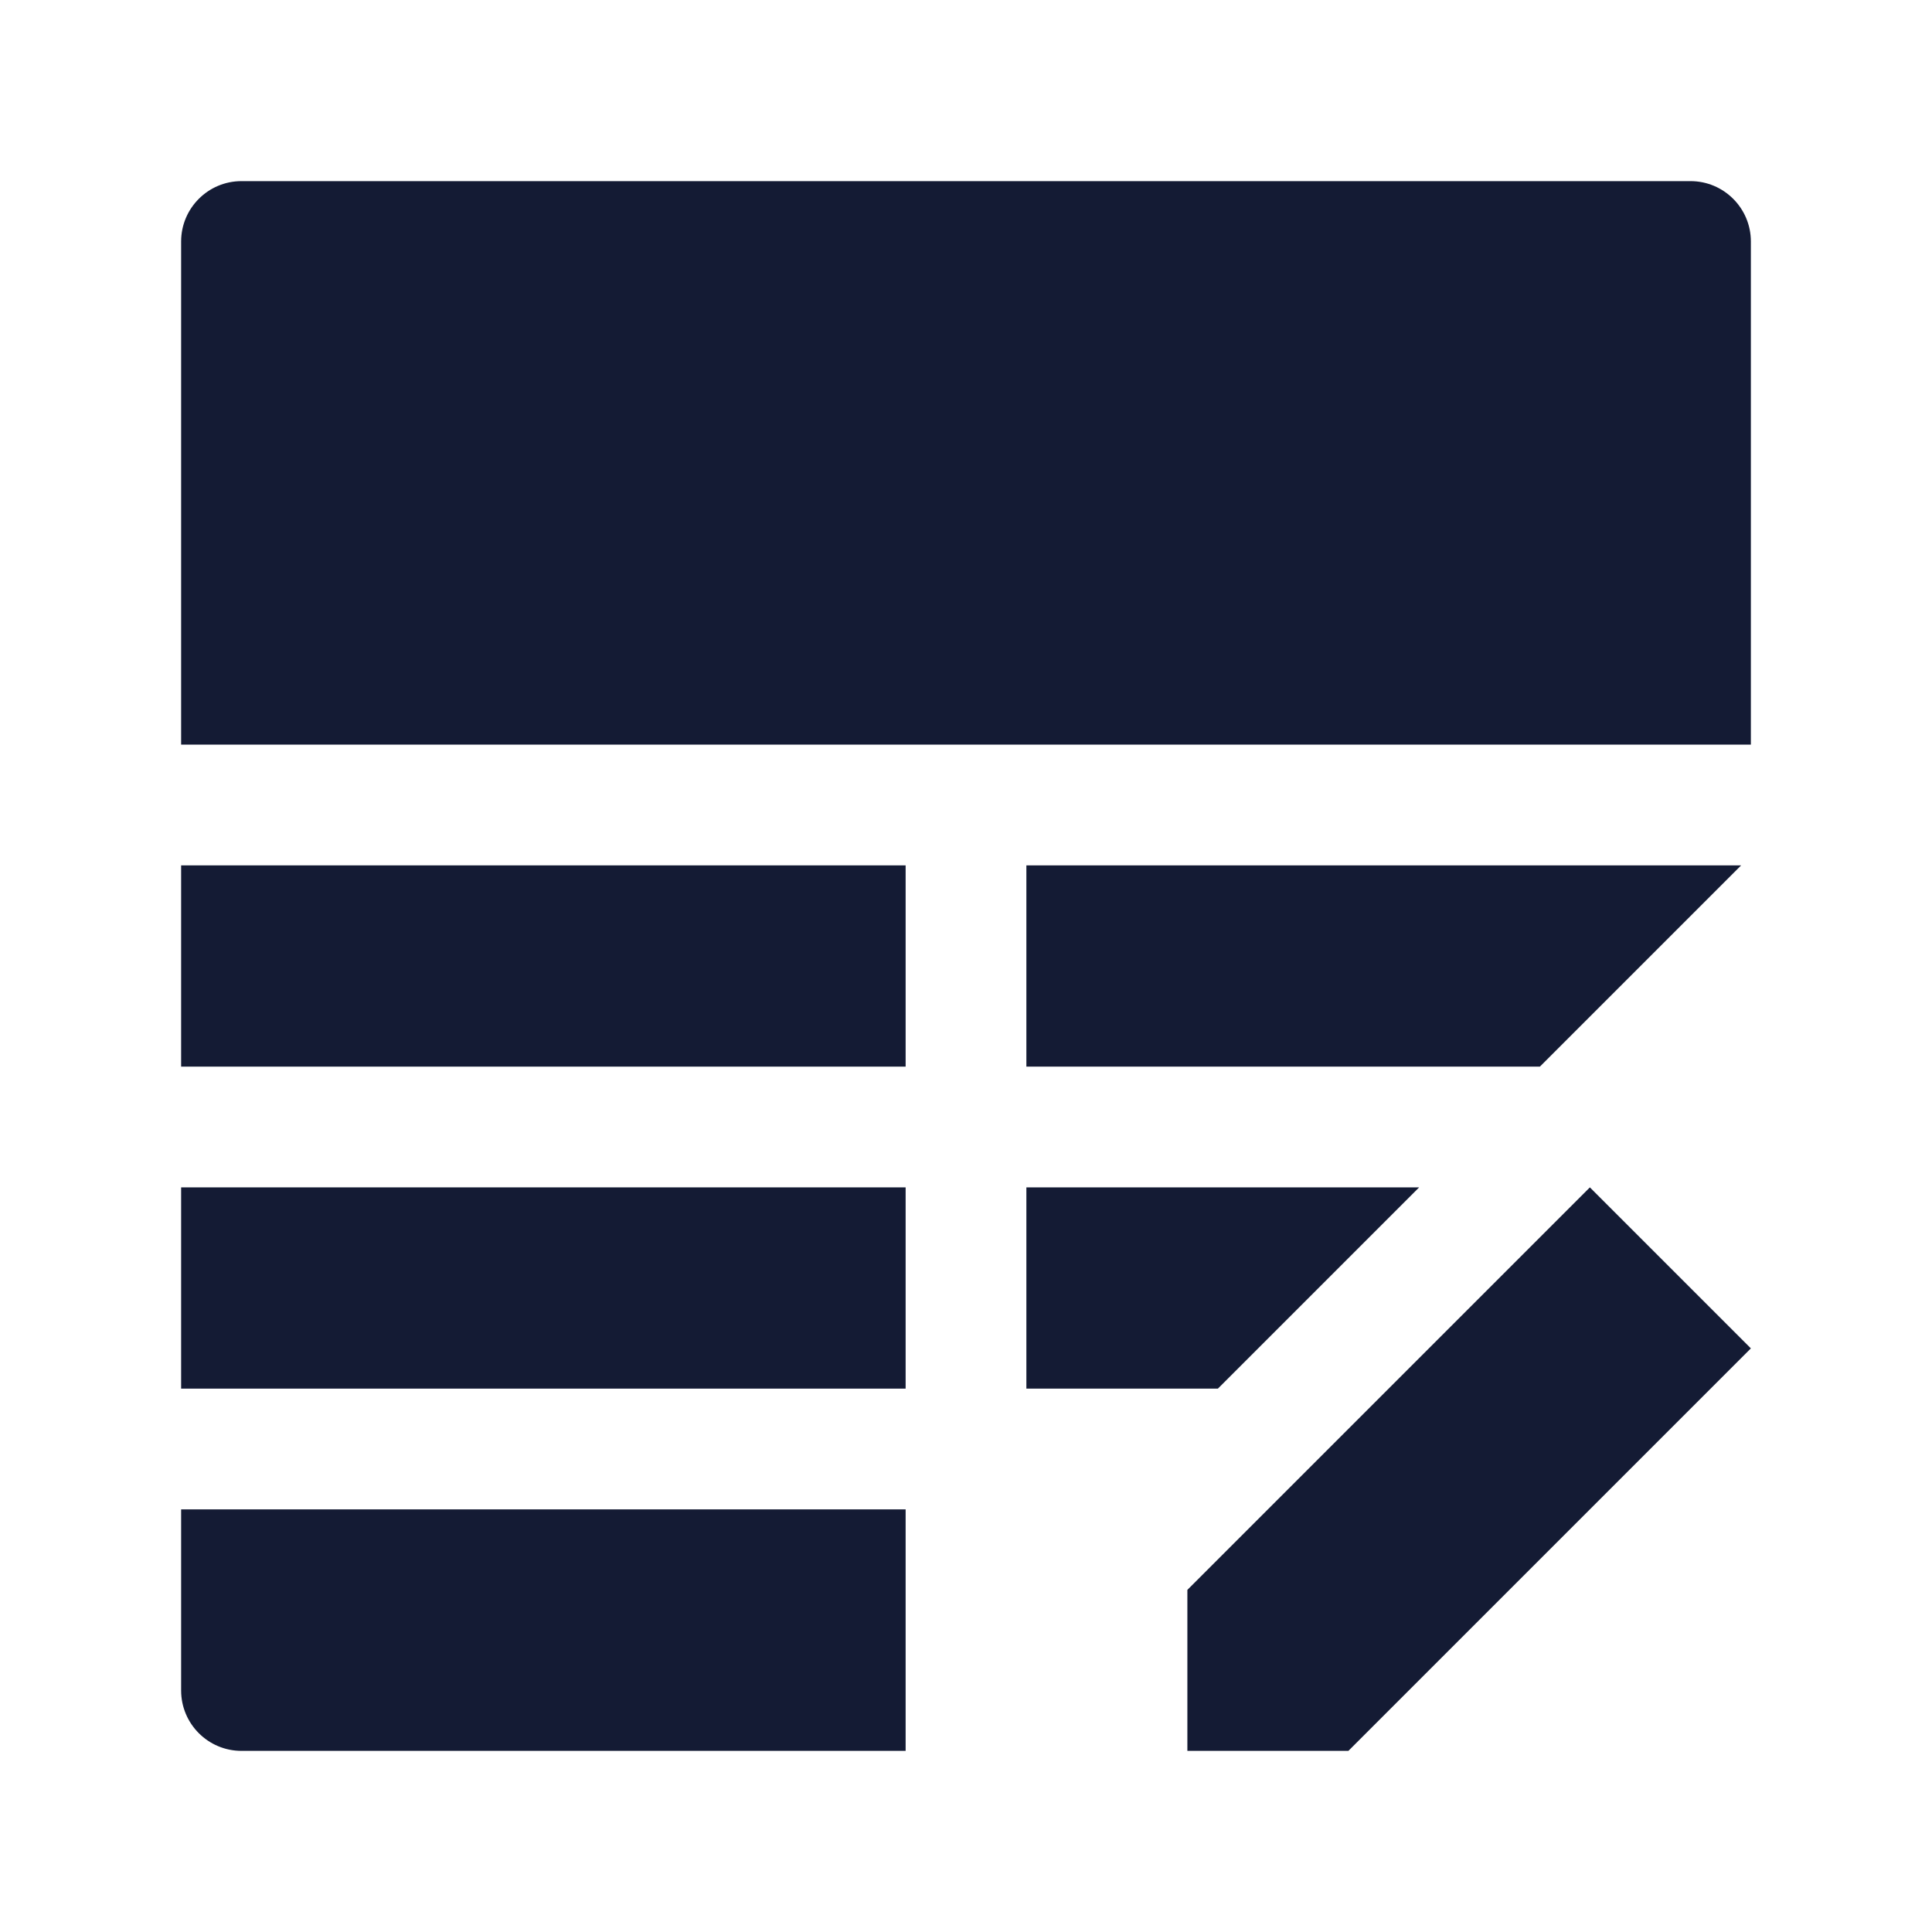 <svg width="24" height="24" viewBox="0 0 24 24" fill="none" xmlns="http://www.w3.org/2000/svg">
<path d="M21.75 16.75L19.75 14.75L14.75 19.75V21.75H16.75L21.75 16.75Z" fill="#141B34"/>
<path d="M2.25 3C2.25 2.586 2.586 2.25 3 2.25H21C21.414 2.25 21.75 2.586 21.75 3V9.25L2.25 9.25V3Z" fill="#141B34"/>
<path d="M19.129 13.25H12.75V10.75H21.629L19.129 13.25Z" fill="#141B34"/>
<path d="M12.75 14.75H17.629L15.129 17.25H12.75L12.75 14.75Z" fill="#141B34"/>
<path d="M11.25 18.75V21.75H3C2.586 21.75 2.25 21.414 2.25 21V18.75H11.25Z" fill="#141B34"/>
<path d="M11.25 17.25H2.25V14.75L11.25 14.75L11.25 17.25Z" fill="#141B34"/>
<path d="M11.25 13.25L2.25 13.25V10.75H11.25V13.25Z" fill="#141B34"/>
</svg>
